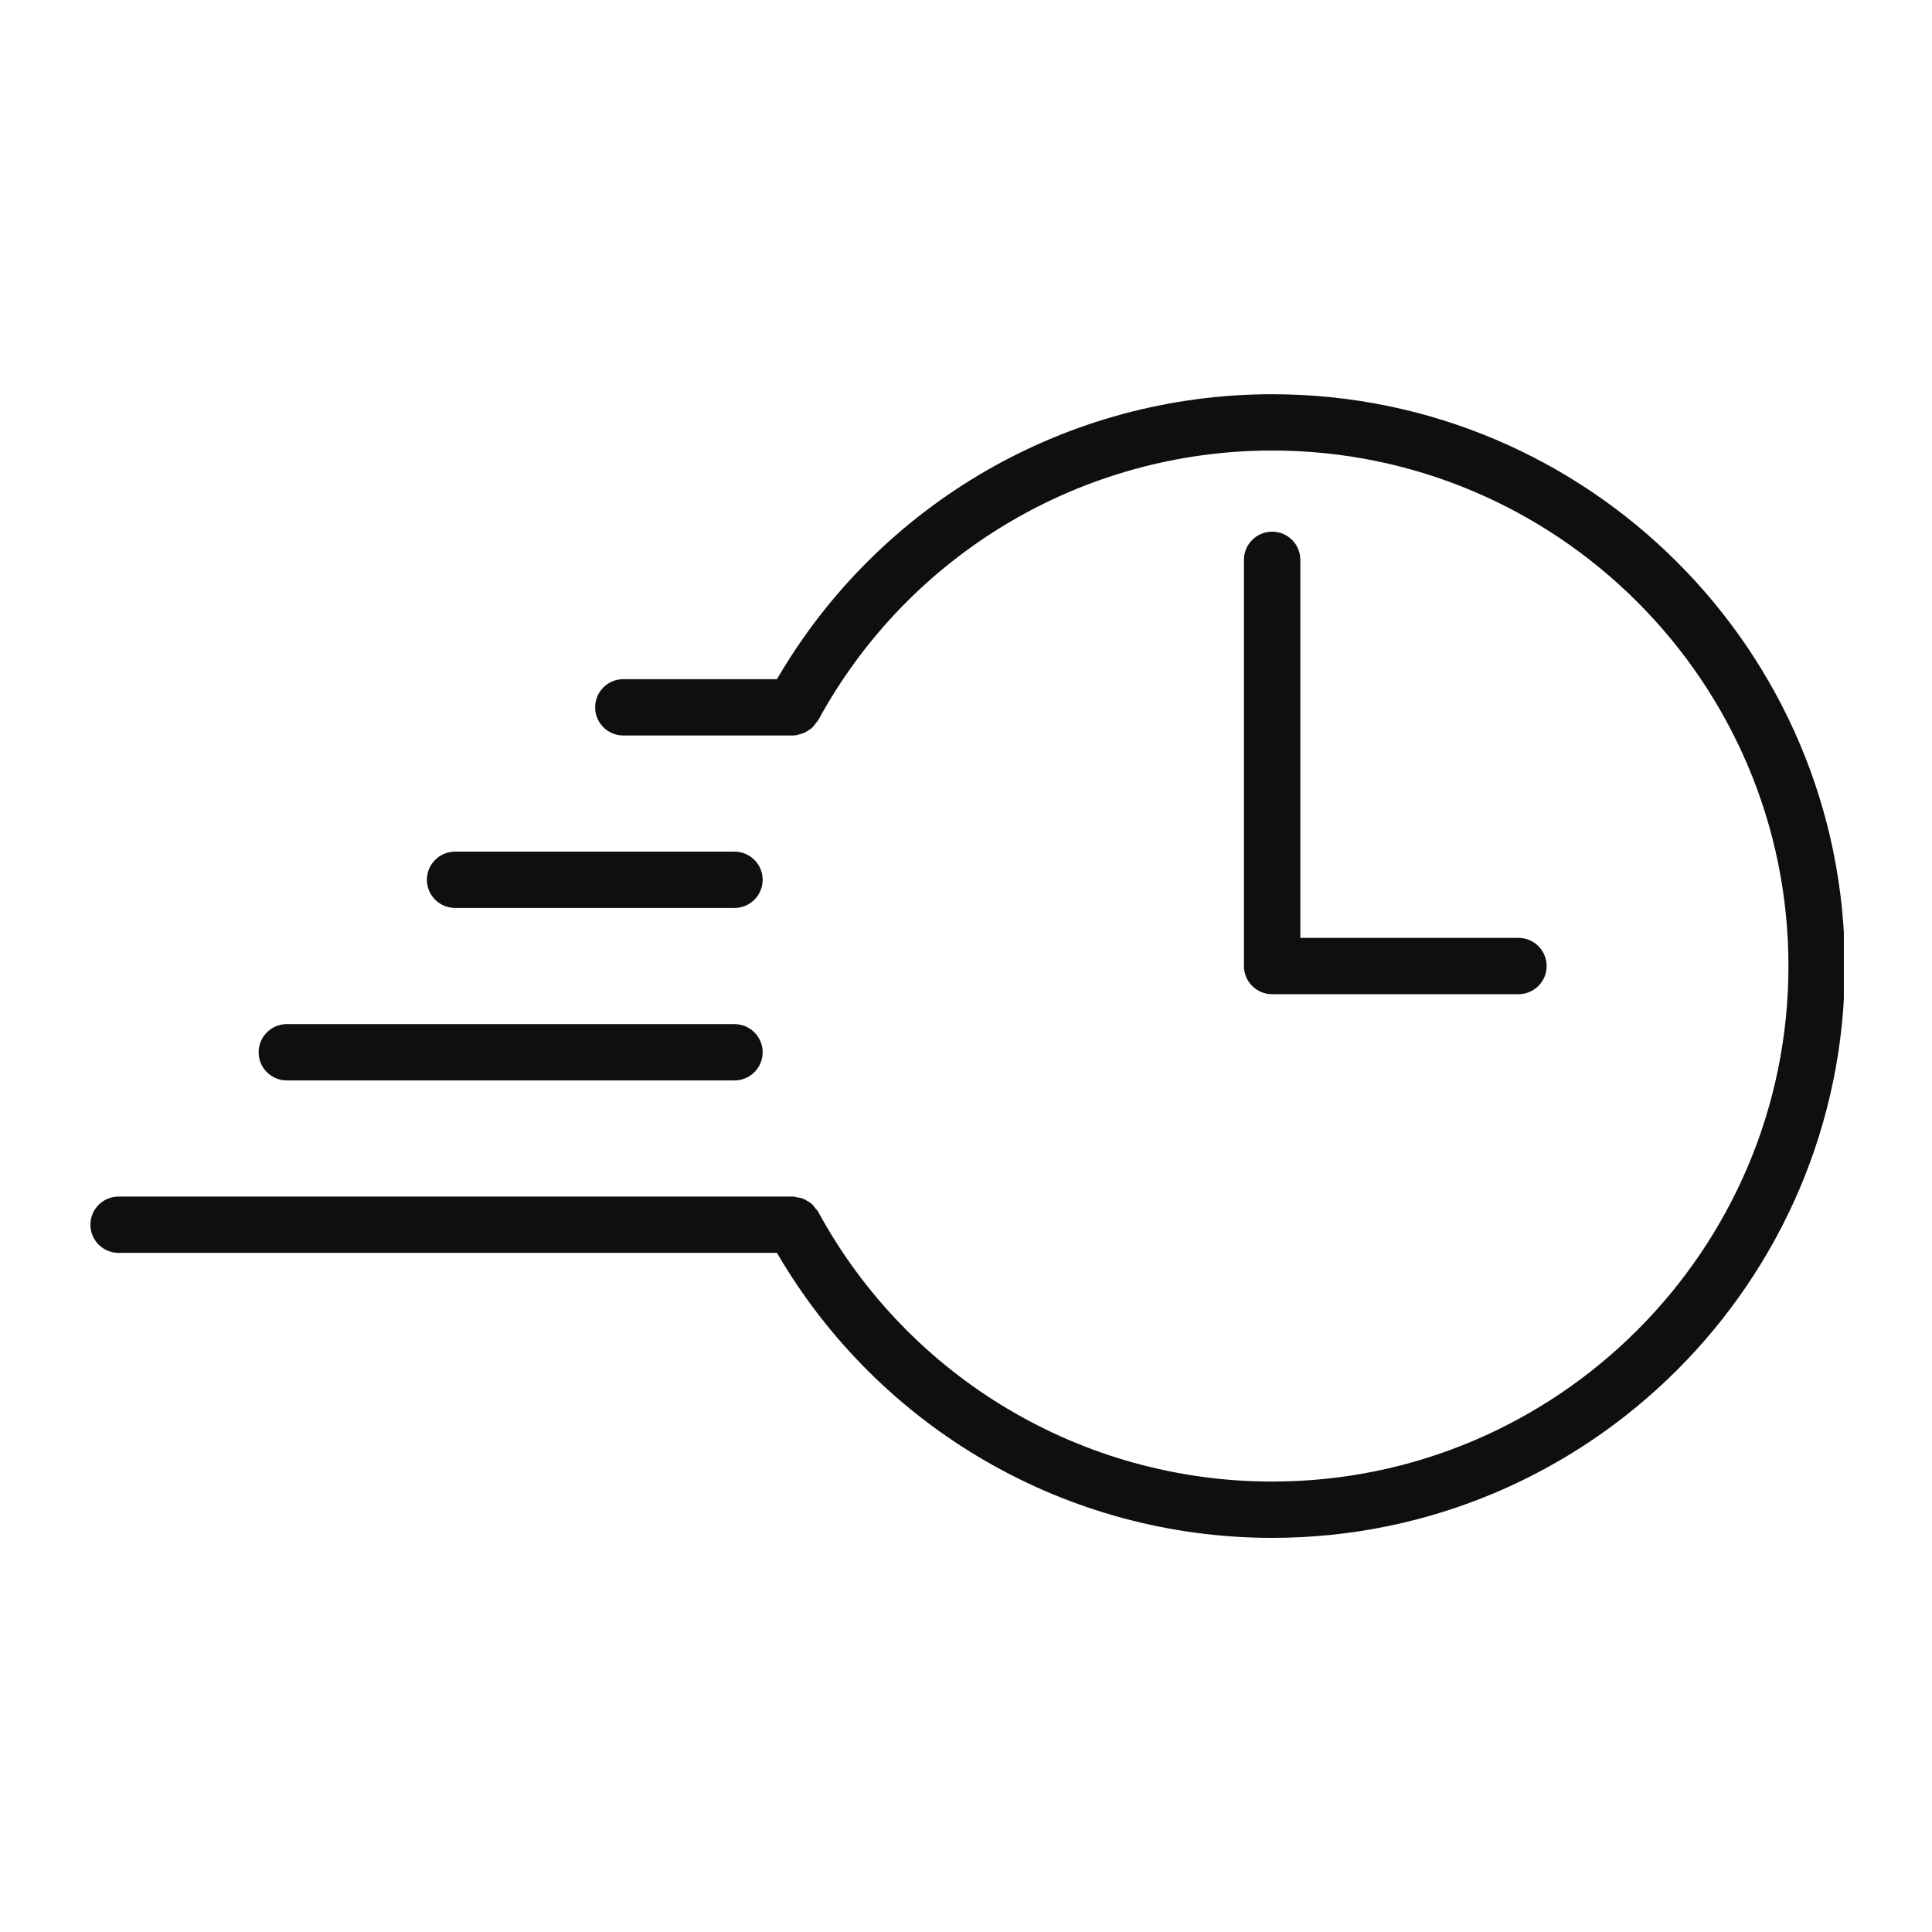 <?xml version="1.0" encoding="UTF-8"?>
<svg xmlns="http://www.w3.org/2000/svg" xmlns:xlink="http://www.w3.org/1999/xlink" width="375pt" height="375pt" viewBox="0 0 375 375" version="1.2">
<defs>
<clipPath id="clip1">
  <path d="M 17.391 76.504 L 357.891 76.504 L 357.891 298.504 L 17.391 298.504 Z M 17.391 76.504 "/>
</clipPath>
</defs>
<g id="surface1">
<path style=" stroke:none;fill-rule:nonzero;fill:rgb(6.27%,5.879%,5.099%);fill-opacity:1;" d="M 246.922 103.199 C 243.898 103.199 241.449 105.641 241.449 108.664 L 241.449 187.508 C 241.449 190.531 243.898 192.973 246.922 192.973 L 294.73 192.973 C 297.754 192.973 300.203 190.531 300.203 187.508 C 300.203 184.488 297.754 182.043 294.73 182.043 L 252.395 182.043 L 252.395 108.664 C 252.395 105.641 249.945 103.199 246.922 103.199 "/>
<path style=" stroke:none;fill-rule:nonzero;fill:rgb(6.27%,5.879%,5.099%);fill-opacity:1;" d="M 55.672 209.711 L 142.559 209.711 C 145.582 209.711 148.031 207.266 148.031 204.246 C 148.031 201.223 145.582 198.781 142.559 198.781 L 55.672 198.781 C 52.652 198.781 50.199 201.223 50.199 204.246 C 50.199 207.266 52.652 209.711 55.672 209.711 "/>
<path style=" stroke:none;fill-rule:nonzero;fill:rgb(6.27%,5.879%,5.099%);fill-opacity:1;" d="M 88.336 176.23 L 142.559 176.23 C 145.582 176.23 148.031 173.789 148.031 170.766 C 148.031 167.746 145.582 165.301 142.559 165.301 L 88.336 165.301 C 85.312 165.301 82.859 167.746 82.859 170.766 C 82.859 173.789 85.312 176.23 88.336 176.23 "/>
<g clip-path="url(#clip1)" clip-rule="nonzero">
<path style=" stroke:none;fill-rule:nonzero;fill:rgb(6.27%,5.879%,5.099%);fill-opacity:1;" d="M 246.922 76.52 C 207.203 76.52 170.703 97.652 150.809 131.828 L 120.988 131.828 C 117.965 131.828 115.516 134.273 115.516 137.293 C 115.516 140.316 117.965 142.758 120.988 142.758 L 153.941 142.758 C 154.484 142.758 154.977 142.598 155.473 142.449 C 155.504 142.441 155.535 142.441 155.57 142.43 C 156.145 142.25 156.648 141.973 157.125 141.621 C 157.246 141.539 157.375 141.473 157.488 141.379 C 157.848 141.066 158.121 140.699 158.391 140.305 C 158.516 140.129 158.695 140.012 158.801 139.82 C 176.375 107.516 210.141 87.449 246.922 87.449 C 302.18 87.449 347.137 132.336 347.137 187.508 C 347.137 242.68 302.18 287.57 246.922 287.57 C 210.098 287.57 176.316 267.469 158.754 235.113 C 158.633 234.891 158.43 234.746 158.281 234.547 C 158.055 234.238 157.84 233.934 157.555 233.676 C 157.293 233.449 157.008 233.289 156.715 233.113 C 156.402 232.926 156.109 232.742 155.766 232.617 C 155.418 232.496 155.062 232.457 154.695 232.406 C 154.441 232.367 154.211 232.254 153.941 232.254 L 23.02 232.254 C 19.996 232.254 17.547 234.695 17.547 237.719 C 17.547 240.738 19.996 243.184 23.02 243.184 L 150.809 243.184 C 170.703 277.363 207.191 298.5 246.922 298.5 C 308.215 298.5 358.082 248.711 358.082 187.508 C 358.082 126.305 308.215 76.52 246.922 76.52 "/>
</g>
</g>
</svg>
